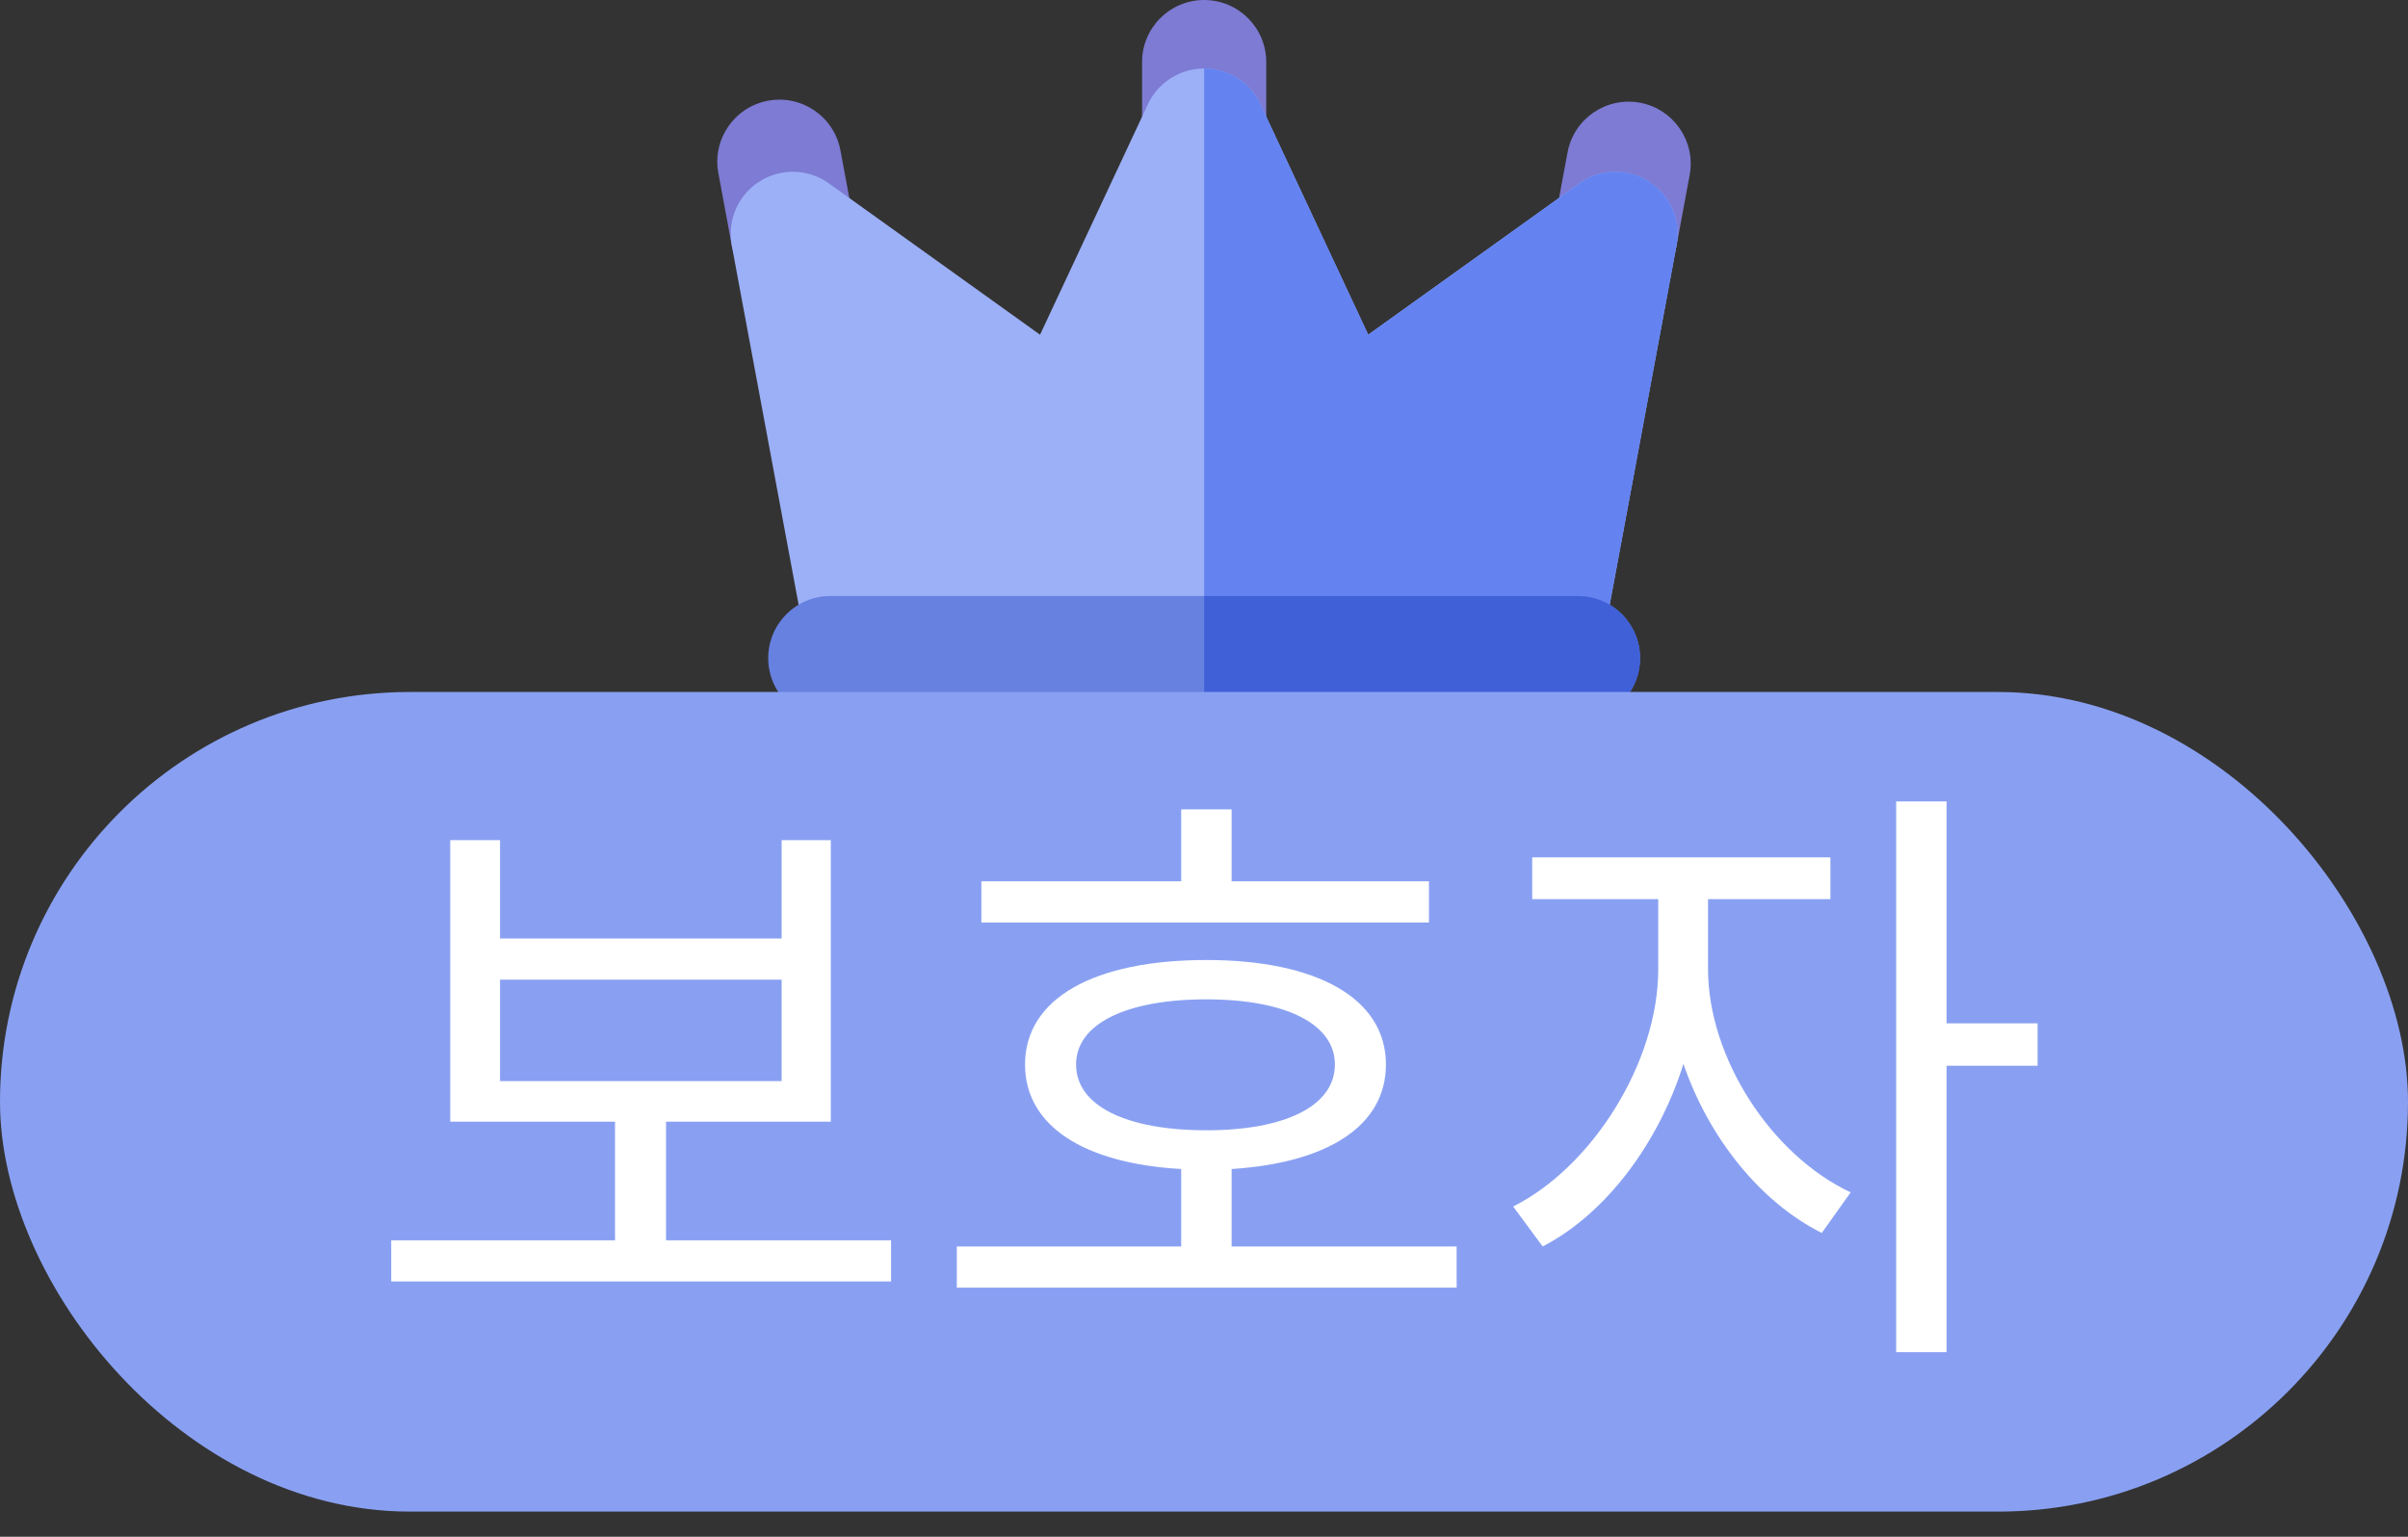 <svg width="47" height="30" viewBox="0 0 47 30" fill="none" xmlns="http://www.w3.org/2000/svg">
<rect x="0" y="0" width="47" height="30" fill="#333333" stroke="none"/>
<path d="M23.503 3.76C22.833 3.76 22.291 3.218 22.291 2.548V1.212C22.291 0.543 22.833 0 23.503 0C24.172 0 24.715 0.543 24.715 1.212V2.548C24.715 3.218 24.172 3.76 23.503 3.76Z" fill="#7D7BD3"/>
<path d="M15.473 5.777C14.9 5.777 14.391 5.369 14.282 4.786L14.021 3.379C13.898 2.721 14.333 2.088 14.991 1.966C15.649 1.844 16.282 2.278 16.404 2.936L16.666 4.342C16.788 5.001 16.354 5.633 15.696 5.756C15.621 5.77 15.546 5.777 15.473 5.777V5.777Z" fill="#7D7BD3"/>
<path d="M31.527 5.816C31.454 5.816 31.379 5.809 31.304 5.795C30.646 5.672 30.212 5.04 30.334 4.381L30.596 2.975C30.718 2.317 31.351 1.883 32.009 2.005C32.667 2.127 33.102 2.76 32.979 3.418L32.718 4.825C32.609 5.408 32.1 5.816 31.527 5.816Z" fill="#7D7BD3"/>
<path d="M29.991 14.061H17.015C16.43 14.061 15.93 13.645 15.823 13.07L14.282 4.788C14.192 4.301 14.406 3.808 14.823 3.543C15.241 3.277 15.778 3.292 16.18 3.581L20.3 6.534L22.405 2.035C22.604 1.609 23.032 1.337 23.503 1.337C23.973 1.337 24.401 1.609 24.601 2.035L26.705 6.534L30.825 3.581C31.227 3.292 31.764 3.277 32.182 3.543C32.6 3.808 32.814 4.301 32.723 4.788L31.183 13.07C31.076 13.645 30.575 14.061 29.991 14.061Z" fill="#9CB0F7"/>
<path d="M32.182 3.542C31.765 3.276 31.228 3.291 30.825 3.58L26.706 6.533L24.601 2.034C24.401 1.608 23.974 1.336 23.503 1.336V14.06H29.991C30.575 14.06 31.076 13.644 31.183 13.07L32.724 4.787C32.814 4.3 32.6 3.807 32.182 3.542Z" fill="#6483F1"/>
<path d="M30.799 14.059H16.206C15.537 14.059 14.994 13.517 14.994 12.847C14.994 12.178 15.537 11.635 16.206 11.635H30.799C31.469 11.635 32.011 12.178 32.011 12.847C32.011 13.517 31.469 14.059 30.799 14.059Z" fill="#6781E0"/>
<path d="M30.799 11.636H23.503V14.06H30.799C31.469 14.06 32.011 13.518 32.011 12.848C32.011 12.178 31.469 11.636 30.799 11.636Z" fill="#3F60D7"/>
<rect y="13.509" width="47" height="16" rx="8" fill="#89A0F2"/>
<path d="M9.76 19.125H15.256V21.105H9.76V19.125ZM13 24.213V21.897H16.216V16.401H15.256V18.321H9.76V16.401H8.788V21.897H12.004V24.213H7.636V25.017H17.392V24.213H13ZM27.891 17.205H24.039V15.801H23.055V17.205H19.155V18.009H27.891V17.205ZM21.003 20.781C21.003 19.989 21.975 19.509 23.547 19.509C25.095 19.509 26.055 19.989 26.055 20.781C26.055 21.585 25.095 22.065 23.547 22.065C21.975 22.065 21.003 21.585 21.003 20.781ZM24.039 24.333V22.821C25.911 22.701 27.051 21.981 27.051 20.781C27.051 19.485 25.695 18.741 23.547 18.741C21.363 18.741 20.007 19.485 20.007 20.781C20.007 21.981 21.159 22.713 23.055 22.821V24.333H18.675V25.137H28.431V24.333H24.039ZM33.338 17.553H35.726V16.737H29.906V17.553H32.366V18.921C32.366 20.745 31.07 22.785 29.534 23.553L30.11 24.333C31.322 23.709 32.366 22.341 32.858 20.769C33.35 22.209 34.358 23.469 35.558 24.069L36.122 23.277C34.562 22.545 33.338 20.637 33.338 18.921V17.553ZM39.77 19.977H37.994V15.645H37.01V26.397H37.994V20.805H39.77V19.977Z" fill="white"/>
</svg>
